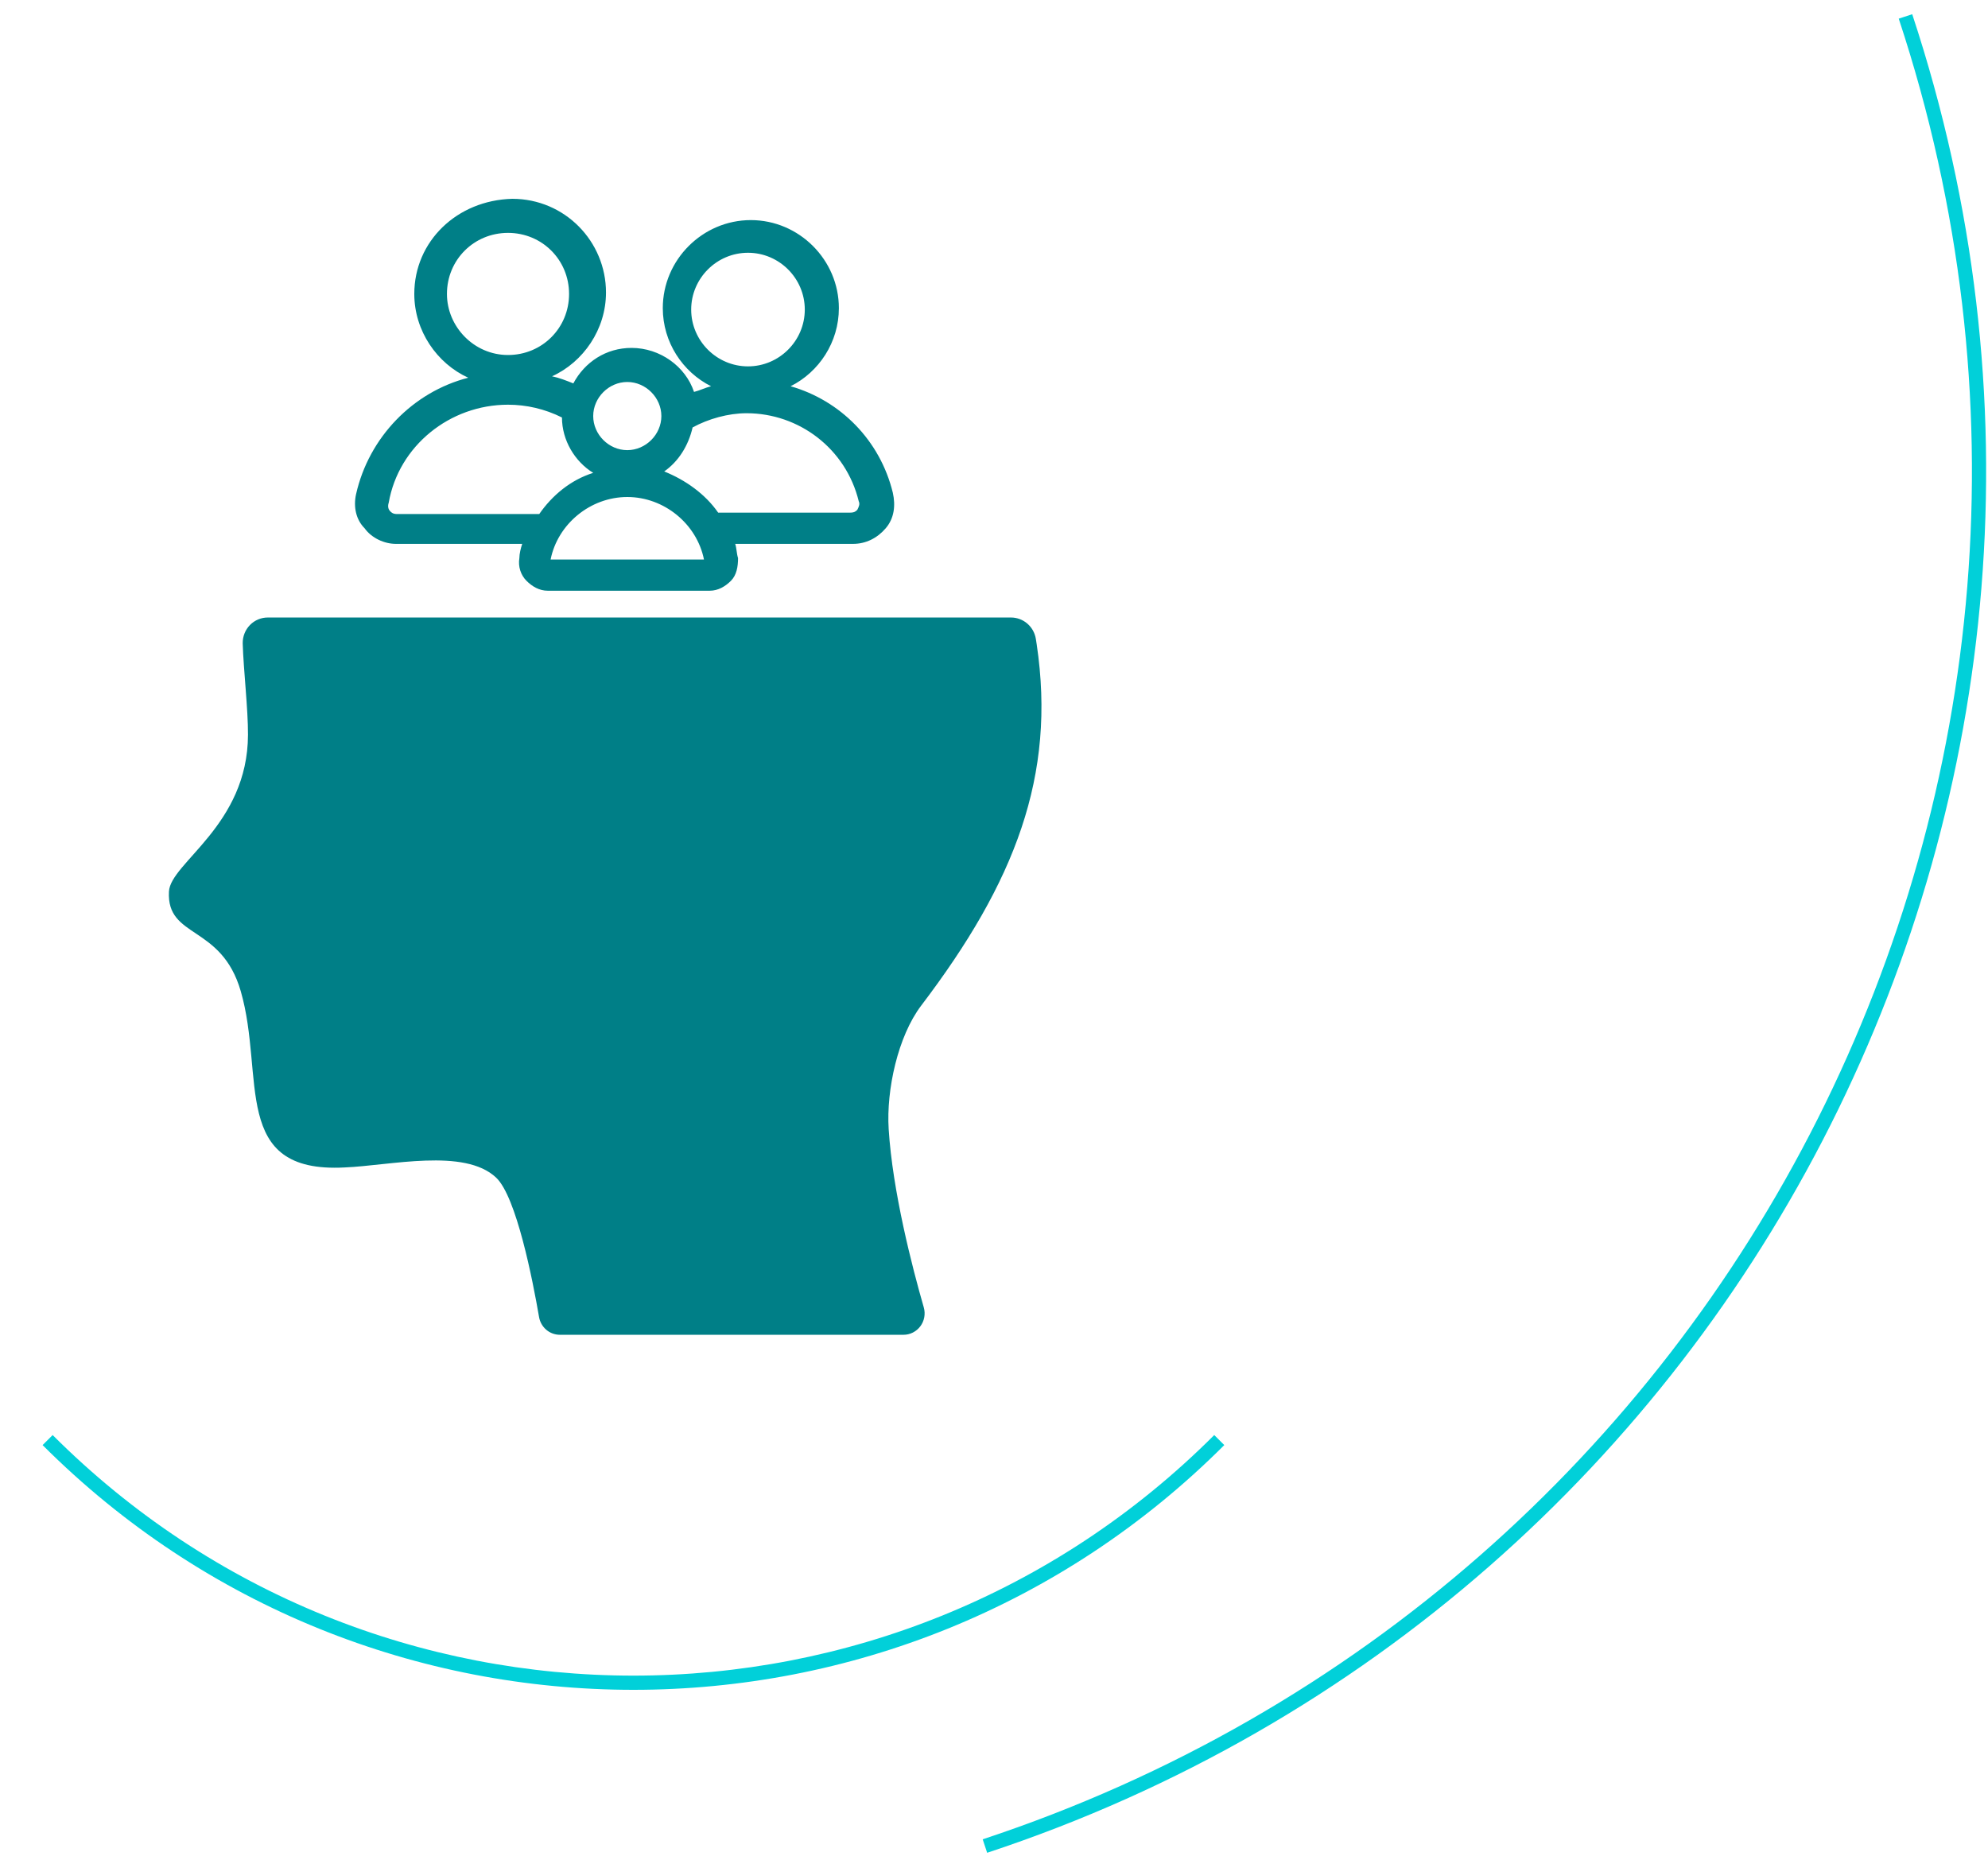 <svg fill="none" height="131" viewBox="0 0 140 131" width="140" xmlns="http://www.w3.org/2000/svg"><path clip-rule="evenodd" d="m133.714 1.314c17.591 53.219-11.291 110.621-64.51 128.213l.314.949c53.743-17.764 82.91-75.733 65.145-129.476zm-48.204 99.744c-22.589 22.589-59.214 22.589-81.803 0l-.707.707c22.98 22.98 60.237 22.98 83.217 0z" fill="#01d0d9" fill-rule="evenodd"/><g fill="#007f87"><path d="m25.075 34.8c-.2.9 0 1.8.6 2.4.5.7 1.4 1.1 2.2 1.1h8.9c-.1.3-.2.7-.2 1-.1.6.1 1.2.5 1.6s.9.7 1.5.7h11.4c.6 0 1.1-.3 1.5-.7s.5-1 .5-1.6c-.1-.3-.1-.7-.2-1h8.3c.9 0 1.7-.4 2.3-1.1s.7-1.6.5-2.5c-.9-3.7-3.7-6.5-7.2-7.5 2-1 3.4-3.1 3.4-5.5 0-3.4-2.8-6.2-6.2-6.2s-6.2 2.8-6.2 6.2c0 2.4 1.4 4.5 3.4 5.5-.4.1-.8.3-1.2.4-.6-1.8-2.4-3.1-4.4-3.1-1.8 0-3.3 1-4.1 2.5-.5-.2-1-.4-1.5-.5 2.2-1 3.8-3.3 3.8-5.9 0-3.6-2.9-6.6-6.6-6.6-3.9.1-6.9 3-6.9 6.7 0 2.6 1.6 4.9 3.8 5.9-3.9 1-7 4.2-7.9 8.2zm13.7 4.6c.5-2.5 2.8-4.4 5.4-4.4s4.9 1.9 5.4 4.4zm9.9-17.6c0-2.2 1.8-4 4-4s4 1.8 4 4-1.8 4-4 4-4-1.8-4-4zm.1 8.3c1.1-.6 2.5-1 3.8-1 3.7 0 7 2.5 7.9 6.2.1.2 0 .4-.1.6-.1.1-.2.2-.5.2h-9.3c-.9-1.3-2.3-2.3-3.8-2.9 1-.7 1.7-1.8 2-3.1zm-4.6-3.2c1.3 0 2.4 1.1 2.4 2.4s-1.1 2.4-2.4 2.4-2.4-1.1-2.4-2.4 1.1-2.4 2.4-2.4zm-12.7-6.2c0-2.4 1.9-4.3 4.3-4.3s4.3 1.9 4.3 4.3-1.9 4.3-4.3 4.3-4.3-2-4.3-4.3zm4.3 7.8c1.3 0 2.6.3 3.8.9 0 1.6.9 3.1 2.2 3.9-1.6.5-2.9 1.6-3.8 2.9h-10c-.3 0-.4-.1-.5-.2s-.2-.3-.1-.6c.7-4 4.3-6.9 8.4-6.9z"/><path d="m62.582 79.499c-.171-2.738.645-6.519 2.297-8.692 6.588-8.669 9.508-16.18 8.129-25.424-.02-.13-.039-.258-.06-.385-.067-.422-.28-.806-.601-1.083s-.729-.429-1.15-.429h-52.331c-.234-.002-.467.044-.684.135-.217.091-.414.224-.579.393-.165.169-.295.369-.383.59-.088.221-.131.457-.128.695v.019c.057 1.87.379 4.622.372 6.42-.015 6.389-5.465 9.014-5.567 11.047-.172 3.339 3.695 2.296 5.058 7.019 1.731 5.996-.75 12.834 7.306 12.41 3.214-.131 8.439-1.394 10.677.715 1.428 1.347 2.577 7.222 3.024 9.822.061.35.241.666.509.894.268.228.607.352.957.352h24.195c.231.001.459-.053.665-.158s.387-.256.526-.443c.139-.187.233-.404.275-.634.042-.23.03-.467-.034-.692-.808-2.805-2.2-8.171-2.474-12.57z"/></g></svg>